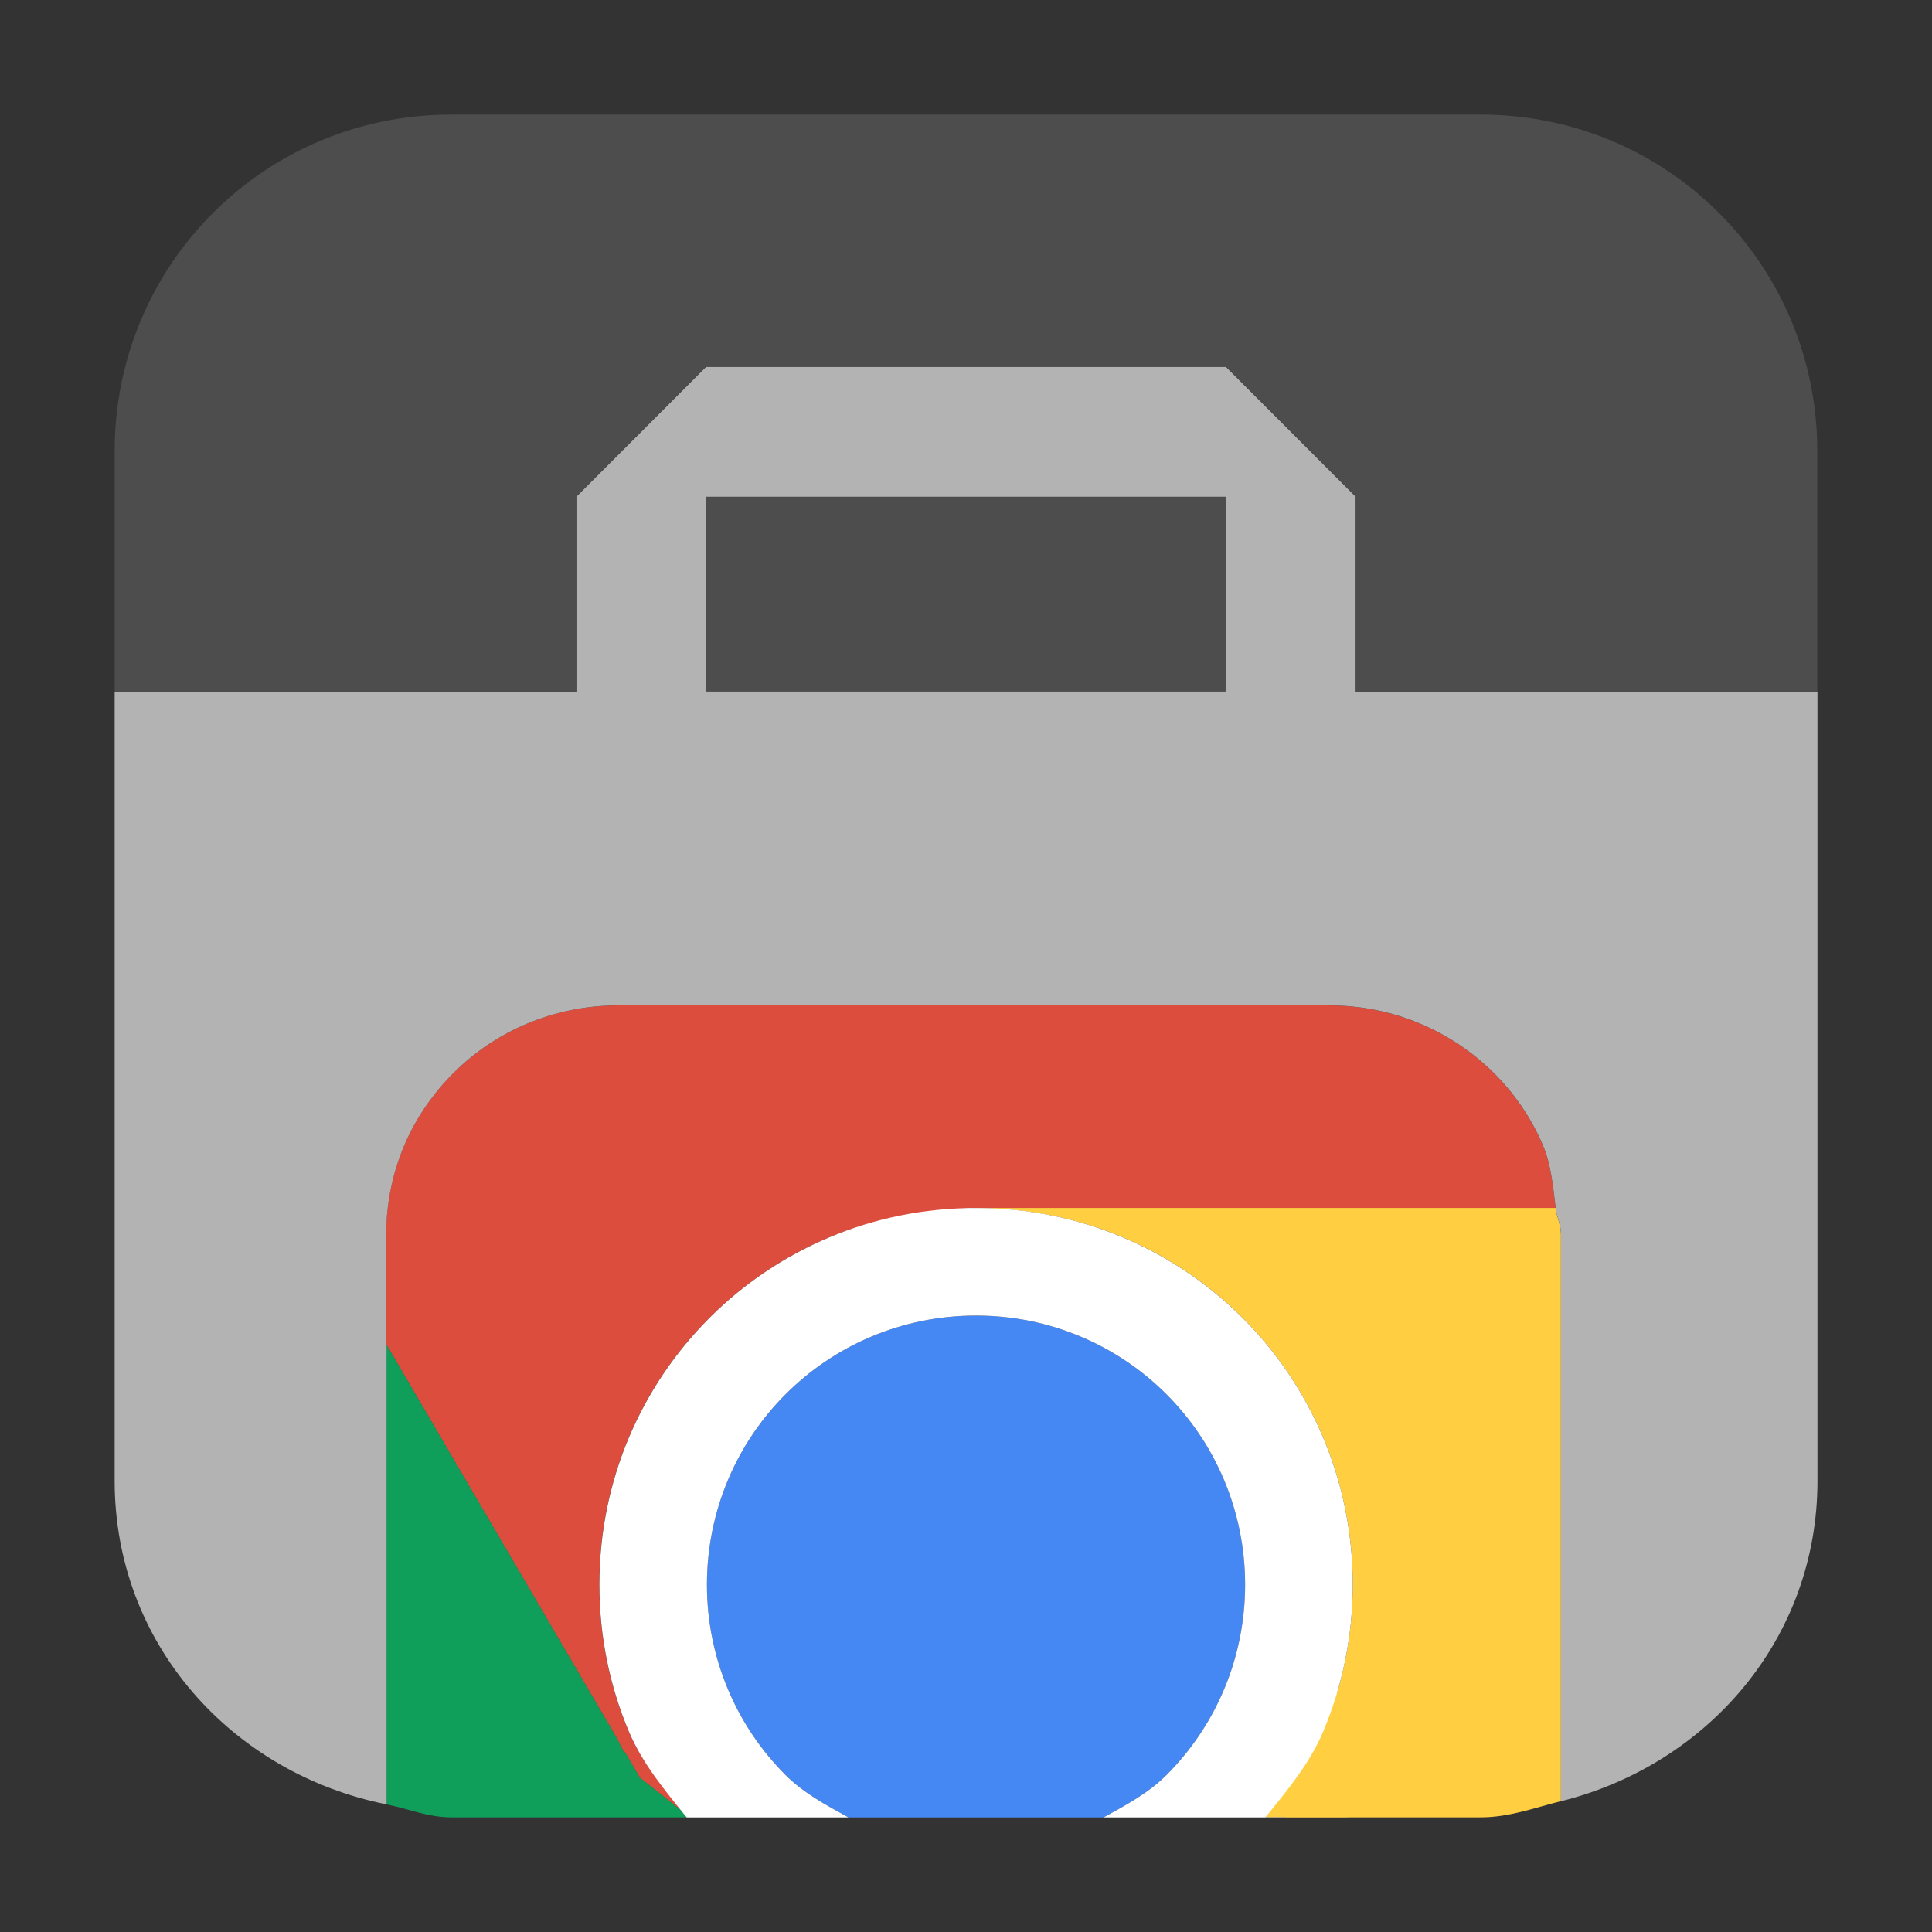 <svg height="32" width="32" xmlns="http://www.w3.org/2000/svg"><rect width="100%" height="100%" fill="#333333" stroke="none"/><g fill-rule="evenodd"><path d="m11.695 8.229v3.227h8.609v-3.227z" fill="#4d4d4d"/><path d="m18.279 30.102c.37-.203.745-.405 1.041-.701.403-.403.728-.882.953-1.416.225-.534.35-1.121.35-1.738 0-.617-.125-1.205-.35-1.738-.225-.534-.55-1.013-.953-1.416-.403-.403-.882-.728-1.416-.953-.534-.225-1.121-.35-1.738-.35-.617 0-1.205.125-1.738.35-.534.225-1.013.55-1.416.953-.403.403-.728.882-.953 1.416-.225.534-.35 1.121-.35 1.738 0 .617.125 1.205.35 1.738s.55 1.013.953 1.416c.296.296.671.498 1.041.701z" fill="#4587f3"/><path d="m16.166 20.008h9.6c-.043-.358-.076-.721-.213-1.041-.194-.454-.475-.862-.822-1.205-.348-.343-.762-.621-1.223-.812-.46-.191-.967-.297-1.5-.297h-11.766c-.533 0-1.04.105-1.5.297-.46.191-.873.47-1.221.812-.348.343-.63.751-.824 1.205-.194.454-.301.953-.301 1.479v1.818l3.826 6.537.107.213.027.016.24.414.713.564c-.336-.417-.684-.828-.895-1.328-.315-.747-.488-1.569-.488-2.434s.173-1.687.488-2.434c.315-.747.77-1.419 1.334-1.982.564-.564 1.235-1.019 1.982-1.334.658-.277 1.392-.394 2.145-.43.061-.01.09-.051.154-.059z" fill="#dd4d3e"/><path d="m16.166 20.008h-.135c-.064.007-.093.049-.154.059.101-.005.186-.059.289-.059z" fill="#b3b3b3"/><path d="m6.402 22.273v7.613c.358.072.69.215 1.07.215h3.9c-.024-.029-.039-.064-.062-.094l-.713-.564-.24-.414-.027-.016-.107-.213z" fill="#109f5b"/><path d="m21.279 30.102.727-1.209c-.081.132-.361.28-.518.422-.18.26-.331.54-.529.787z" fill="#b3b3b3"/><path d="m21.693 29.148.049-.086-.061-.035c-.07.092-.128.192-.193.287.062-.056.125-.109.205-.166z" fill="#b3b3b3"/><path d="m25.854 29.834v-9.389c0-.155-.07-.287-.088-.438h-9.586c-0 0 .01.004.01.004.855.003 1.67.172 2.41.484.747.315 1.419.77 1.982 1.334.564.564 1.019 1.235 1.334 1.982.315.747.49 1.569.49 2.434s-.175 1.687-.49 2.434c-.055.131-.15.236-.234.348l.061.035-.049.086c.123-.087.263-.176.312-.256l-.727 1.209h3.248c.471 0.0.89-.159 1.326-.268z" fill="#ffce41"/><path d="m11.695 6.076-2.15 2.152v3.227h-7.646v13.072c0 2.709 1.951 4.848 4.504 5.359v-7.613l-.006-.01v-1.818c0-.525.107-1.024.301-1.479.194-.454.477-.862.824-1.205.348-.343.76-.621 1.221-.812.46-.191.967-.297 1.5-.297h11.766c.533 0 1.04.105 1.5.297.46.191.875.47 1.223.812.348.343.628.751.822 1.205.137.32.169.683.213 1.041.018.15.088.282.088.438v9.389c2.425-.605 4.248-2.689 4.248-5.307v-13.072h-7.646v-3.227l-2.15-2.152zm0 2.152h8.609v3.227h-8.609z" fill="#b3b3b3"/><path d="m7.473 1.898c-3.089 0-5.574 2.486-5.574 5.574v3.982h7.646v-3.227l2.15-2.152h8.609l2.15 2.152v3.227h7.646v-3.982c0-3.089-2.486-5.574-5.574-5.574z" fill="#4d4d4d"/><rect fill="#ffce41" height="2.073" ry="1.037" width="3.332" x="19.971" y="28.024"/><path d="m20.959 30.102c.359-.446.731-.886.957-1.422.315-.747.49-1.569.49-2.434s-.175-1.687-.49-2.434c-.315-.747-.77-1.419-1.334-1.982-.564-.564-1.235-1.019-1.982-1.334-.747-.315-1.569-.488-2.434-.488s-1.687.173-2.434.488-1.419.77-1.982 1.334c-.564.564-1.019 1.235-1.334 1.982-.315.747-.488 1.569-.488 2.434s.173 1.687.488 2.434c.226.536.598.975.957 1.422h2.68c-.37-.203-.745-.405-1.041-.701-.403-.403-.728-.882-.953-1.416s-.35-1.121-.35-1.738c0-.617.125-1.205.35-1.738.225-.534.55-1.013.953-1.416.403-.403.882-.728 1.416-.953.534-.225 1.121-.35 1.738-.35.617 0 1.205.125 1.738.35.534.225 1.013.55 1.416.953.403.403.728.882.953 1.416.225.534.35 1.121.35 1.738 0 .617-.125 1.205-.35 1.738-.225.534-.55 1.013-.953 1.416-.296.296-.671.498-1.041.701z" fill="#fff"/></g></svg>
